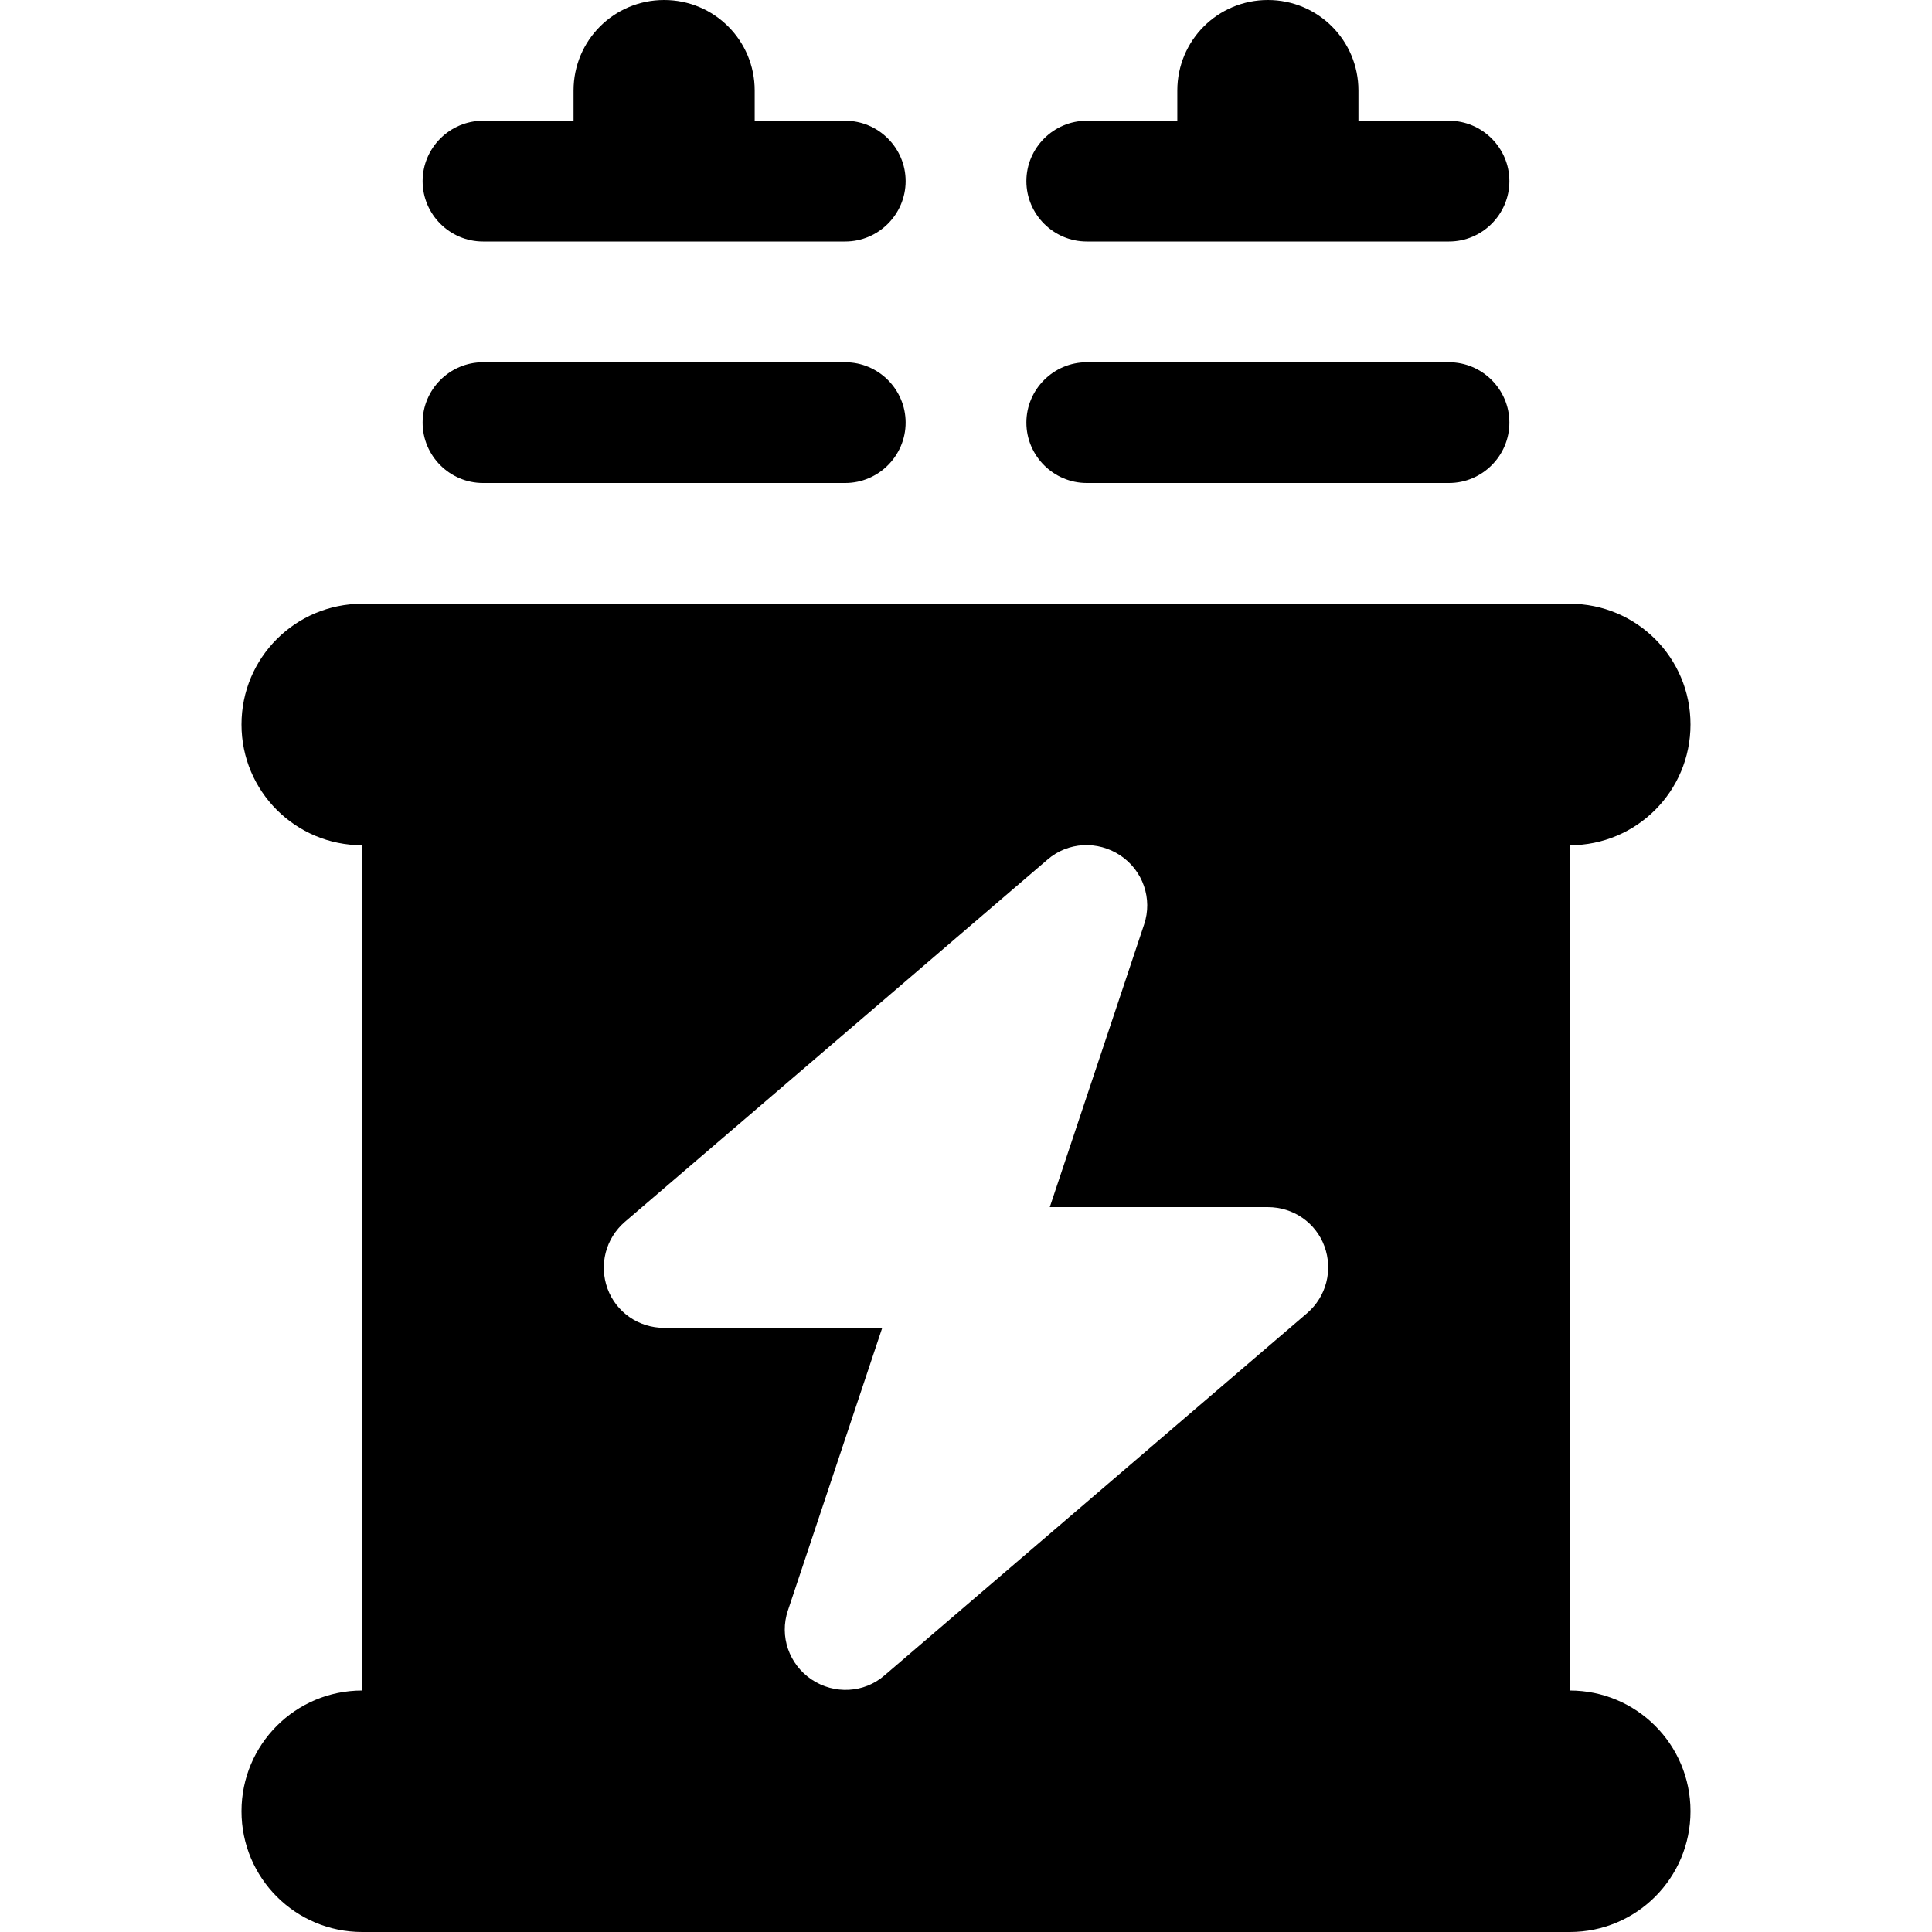 <svg xmlns="http://www.w3.org/2000/svg" width="24" height="24" viewBox="0 0 384 512"><path d="M136 24l0 8 24 0c8.8 0 16 7.2 16 16s-7.2 16-16 16l-48 0L64 64c-8.8 0-16-7.2-16-16s7.2-16 16-16l24 0 0-8C88 10.7 98.7 0 112 0s24 10.7 24 24zm160 0l0 8 24 0c8.8 0 16 7.2 16 16s-7.2 16-16 16l-48 0-48 0c-8.8 0-16-7.2-16-16s7.2-16 16-16l24 0 0-8c0-13.3 10.7-24 24-24s24 10.7 24 24zM48 112c0-8.8 7.2-16 16-16l96 0c8.8 0 16 7.2 16 16s-7.2 16-16 16l-96 0c-8.8 0-16-7.2-16-16zm160 0c0-8.8 7.2-16 16-16l96 0c8.8 0 16 7.2 16 16s-7.2 16-16 16l-96 0c-8.8 0-16-7.2-16-16zM0 192c0-17.7 14.3-32 32-32l320 0c17.7 0 32 14.3 32 32s-14.3 32-32 32l0 224c17.7 0 32 14.3 32 32s-14.3 32-32 32L32 512c-17.7 0-32-14.3-32-32s14.3-32 32-32l0-224c-17.7 0-32-14.3-32-32zm232.9 34.7c-6-4-13.9-3.6-19.3 1.1l-112 96c-5.1 4.4-6.9 11.4-4.6 17.7s8.3 10.4 15 10.4l57.8 0-25 74.9c-2.3 6.8 .3 14.3 6.3 18.3s13.9 3.6 19.3-1.1l112-96c5.1-4.4 6.9-11.4 4.6-17.7s-8.3-10.4-15-10.4l-57.8 0 25-74.9c2.3-6.8-.3-14.3-6.3-18.3z"/></svg>